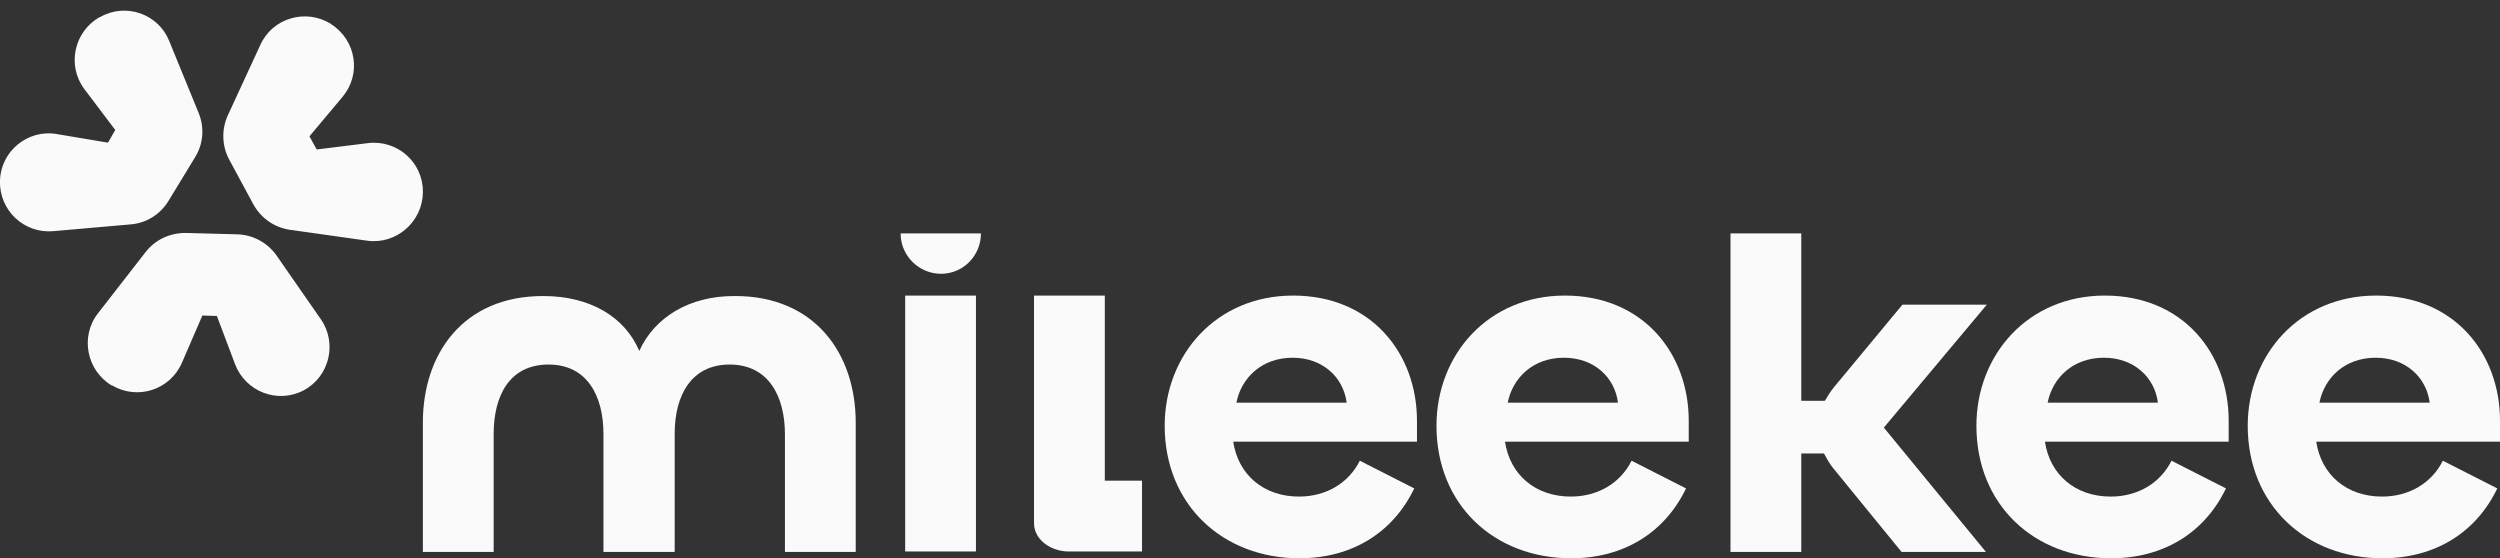 <svg width="197" height="44" viewBox="0 0 197 44" fill="none" xmlns="http://www.w3.org/2000/svg">
<rect x="0" y="0" width="197" height="44" fill="#333333" stroke="none"/>
<g clip-path="url(#clip0_738_354)">
<path d="M67.431 33.302V43.492H61.853V34.232C61.853 31.228 60.566 28.726 57.491 28.726C54.452 28.726 53.165 31.193 53.165 34.16V43.492H47.552V34.196C47.552 31.193 46.265 28.726 43.226 28.726C40.115 28.726 38.9 31.228 38.9 34.196V43.492H33.322V33.302C33.322 27.867 36.504 23.327 42.797 23.327C46.515 23.327 49.232 24.971 50.376 27.653C51.592 24.971 54.345 23.327 57.849 23.327C64.213 23.291 67.431 27.867 67.431 33.302Z" fill="#FAFAFA"/>
<path d="M76.905 23.291V43.456H71.328V23.291H76.905ZM70.97 18.393C70.97 20.18 72.436 21.575 74.152 21.575C75.904 21.575 77.298 20.145 77.298 18.393H70.97Z" fill="#FAFAFA"/>
<path d="M89.991 37.878V43.456H84.27C84.199 43.456 84.127 43.456 84.091 43.456C82.626 43.384 81.481 42.419 81.481 41.239V23.291H87.059V37.878H89.991Z" fill="#FAFAFA"/>
<path d="M91.778 33.552C91.778 27.939 95.854 23.291 101.896 23.291C108.082 23.291 111.657 27.867 111.657 33.159V34.803H97.177C97.57 37.413 99.573 39.13 102.361 39.13C104.471 39.13 106.258 38.093 107.152 36.305L111.443 38.486C109.762 41.99 106.509 43.992 102.397 43.992C96.355 43.992 91.778 39.773 91.778 33.552ZM106.115 31.729C105.865 29.727 104.22 28.189 101.861 28.189C99.43 28.189 97.821 29.762 97.427 31.729H106.115Z" fill="#FAFAFA"/>
<path d="M113.195 33.552C113.195 27.939 117.27 23.291 123.313 23.291C129.498 23.291 133.073 27.867 133.073 33.159V34.803H118.593C118.987 37.413 120.989 39.13 123.778 39.13C125.887 39.13 127.675 38.093 128.568 36.305L132.859 38.486C131.178 41.99 127.925 43.992 123.813 43.992C117.735 43.992 113.195 39.773 113.195 33.552ZM127.496 31.729C127.246 29.727 125.601 28.189 123.241 28.189C120.81 28.189 119.201 29.762 118.808 31.729H127.496Z" fill="#FAFAFA"/>
<path d="M136.363 43.491V18.393H141.94V31.585H143.799C144.014 31.228 144.228 30.87 144.514 30.513L149.913 24.006H156.563L148.447 33.695L156.492 43.491H149.842L144.443 36.877C144.157 36.519 143.942 36.126 143.728 35.733H141.94V43.491H136.363Z" fill="#FAFAFA"/>
<path d="M155.741 33.552C155.741 27.939 159.817 23.291 165.859 23.291C172.044 23.291 175.62 27.867 175.62 33.159V34.803H161.14C161.533 37.413 163.535 39.13 166.324 39.13C168.433 39.13 170.221 38.093 171.115 36.305L175.405 38.486C173.725 41.99 170.471 43.992 166.36 43.992C160.282 43.992 155.741 39.773 155.741 33.552ZM170.042 31.729C169.792 29.727 168.147 28.189 165.788 28.189C163.356 28.189 161.747 29.762 161.354 31.729H170.042Z" fill="#FAFAFA"/>
<path d="M177.121 33.552C177.121 27.939 181.197 23.291 187.239 23.291C193.425 23.291 197 27.867 197 33.159V34.803H182.52C182.913 37.413 184.916 39.13 187.704 39.13C189.814 39.13 191.601 38.093 192.495 36.305L196.786 38.486C195.105 41.99 191.852 43.992 187.74 43.992C181.698 43.992 177.121 39.773 177.121 33.552ZM191.458 31.729C191.208 29.727 189.563 28.189 187.204 28.189C184.773 28.189 183.164 29.762 182.77 31.729H191.458Z" fill="#FAFAFA"/>
<path d="M13.336 3.234L15.66 8.918C16.125 10.062 16.018 11.35 15.374 12.386L13.265 15.854C12.621 16.891 11.549 17.57 10.333 17.678L4.219 18.214C1.895 18.429 -0.071 16.57 0 14.245V14.21C0.072 11.921 2.181 10.17 4.469 10.563L8.509 11.242L9.081 10.241L6.65 7.023C5.256 5.164 5.828 2.483 7.866 1.339H7.902C9.904 0.195 12.478 1.088 13.336 3.234ZM7.723 24.685L11.477 19.859C12.228 18.893 13.372 18.357 14.623 18.357L18.699 18.464C19.915 18.5 21.059 19.108 21.774 20.109L25.278 25.15C26.601 27.045 25.957 29.691 23.919 30.764C21.881 31.836 19.343 30.871 18.52 28.69L17.09 24.9L15.946 24.864L14.337 28.582C13.408 30.728 10.833 31.55 8.831 30.37H8.795C6.829 29.19 6.293 26.509 7.723 24.685ZM28.924 18.965L22.846 18.107C21.631 17.928 20.594 17.213 19.986 16.14L18.055 12.565C17.483 11.492 17.448 10.205 17.948 9.097L20.523 3.52C21.488 1.41 24.098 0.659 26.064 1.875L26.1 1.911C28.066 3.162 28.495 5.843 26.994 7.631L24.384 10.742L24.956 11.778L28.996 11.278C31.32 10.992 33.358 12.815 33.322 15.139V15.175C33.286 17.499 31.213 19.287 28.924 18.965Z" fill="#FAFAFA"/>
</g>
<defs>
<clipPath id="clip0_738_354">
<rect width="197" height="43.154" fill="white" transform="translate(0 0.838)"/>
</clipPath>
</defs>
</svg>

